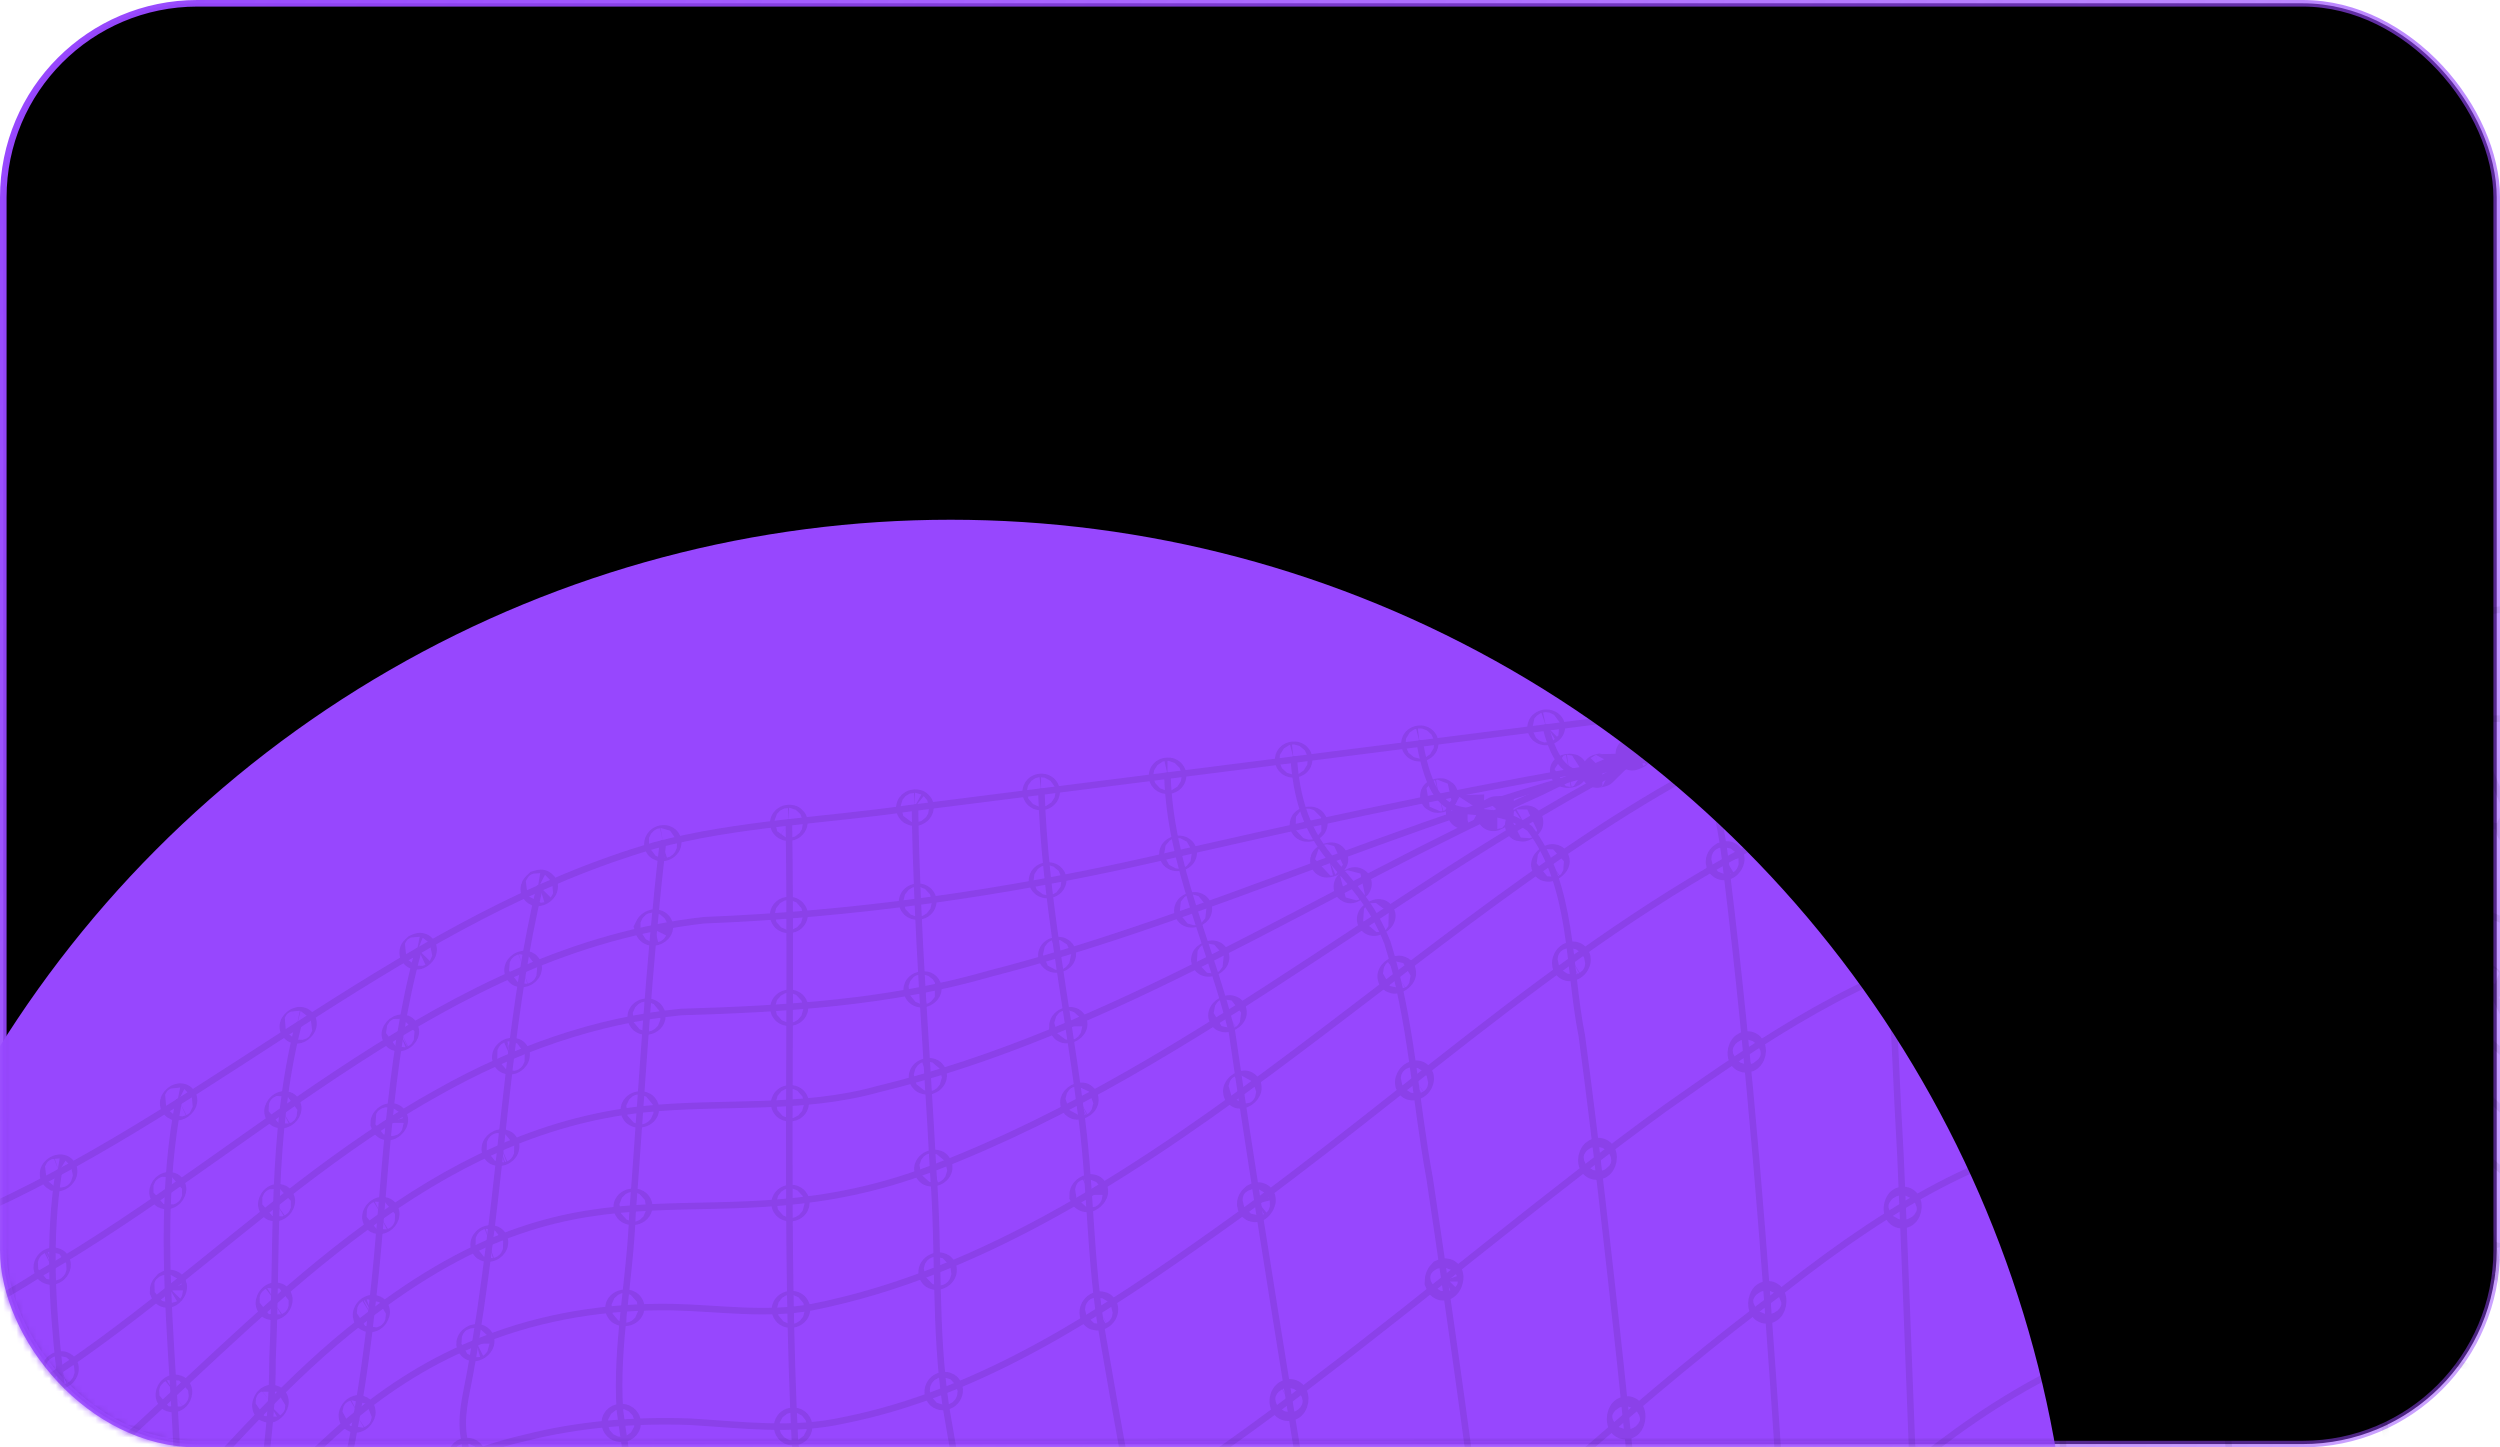 <svg width="380" height="220" viewBox="0 0 380 220" fill="none" xmlns="http://www.w3.org/2000/svg">
<rect x="0.5" y="0.5" width="379" height="219" rx="29.5" fill="black" stroke="url(#paint0_linear_7877_5545)"/>
<mask id="mask0_7877_5545" style="mask-type:alpha" maskUnits="userSpaceOnUse" x="0" y="0" width="380" height="220">
<rect x="0.5" y="0.5" width="379" height="219" rx="29.5" fill="black" stroke="url(#paint1_linear_7877_5545)"/>
</mask>
<g mask="url(#mask0_7877_5545)">
<g filter="url(#filter0_f_7877_5545)">
<circle cx="144.5" cy="249.5" r="170.5" fill="#9747FE"/>
</g>
</g>
<mask id="mask1_7877_5545" style="mask-type:alpha" maskUnits="userSpaceOnUse" x="0" y="0" width="380" height="220">
<rect width="380" height="220" rx="30" fill="black"/>
</mask>
<g mask="url(#mask1_7877_5545)">
<g opacity="0.65">
<mask id="mask2_7877_5545" style="mask-type:luminance" maskUnits="userSpaceOnUse" x="-98" y="12" width="617" height="624">
<path d="M518.748 12.98H-97.688V635.271H518.748V12.98Z" fill="white"/>
</mask>
<g mask="url(#mask2_7877_5545)">
<g opacity="0.13">
<path d="M537.191 108.71C500.513 114.414 468.151 91.493 432.5 88.278C418.476 86.877 404.555 89.73 390.685 91.337C370.908 93.826 351.131 96.212 331.353 98.597C266.936 106.376 202.57 114.777 138.152 122.867C125.31 124.734 112.21 125.148 99.625 128.467C62.331 139.254 33.307 167.412 -1.573 183.488C-63.474 216.21 -123.936 157.041 -186.966 163.264C-196.521 185.044 -206.076 206.824 -215.63 228.604C-221.178 241.932 -228.216 254.74 -231.452 268.949C-242.497 316.918 -246.401 366.286 -256.212 414.514C-261.606 435.308 -266.127 481.254 -294.894 478.091C-326.229 473.061 -337.787 477.987 -351.092 508.013C-361.16 531.193 -369.996 554.892 -378.78 578.643C-400.51 637.968 -421.468 697.708 -446.742 755.684C-382.325 747.646 -317.907 739.609 -253.49 731.571C-213.935 727.526 -174.329 719.28 -134.518 719.332C-73.08 720.421 -13.645 738.883 47.279 744.846C103.735 750.965 142.519 742.876 192.655 716.636C239.145 692.989 282.655 664.052 328.322 638.901C362.021 620.751 397.209 602.394 435.788 598.608C462.038 595.756 488.647 597.415 514.589 602.186C550.393 608.772 585.736 619.144 622.362 619.61C641.42 620.233 660.324 617.691 679.125 615.202C700.547 612.506 721.968 609.809 743.389 607.164C807.806 599.178 872.275 591.4 936.641 583.154C916.915 555.514 890.101 533.89 857.584 524.037C840.888 518.384 824.553 510.45 812.686 496.967C790.957 472.231 778.217 441.013 764.656 411.298C743.029 362.552 725.923 311.628 701.471 264.23C692.636 248.051 680.512 234.049 669.982 219.011C652.516 195.156 635.05 171.302 617.585 147.499C597.91 119.496 557.02 131.631 537.191 108.71Z" stroke="black" stroke-width="0.99" stroke-miterlimit="10" stroke-linecap="round" stroke-linejoin="round"/>
<path d="M657.912 202.313C615.686 207.291 575.155 220.93 534.008 231.146C517.57 235.242 500.977 238.821 484.128 241.05C468.82 243.851 453.204 241.725 438.718 236.279C409.077 225.752 382.571 205.735 350.875 201.639C309.985 195.986 281.321 231.872 253.633 256.504C230.362 278.388 207.297 300.998 180.072 317.851C161.168 329.882 139.849 337.142 117.349 333.461C59.456 329.519 2.333 314.325 -55.972 317.488C-121.982 326.615 -182.598 358.871 -248.402 369.242" stroke="black" stroke-width="0.99" stroke-miterlimit="10" stroke-linecap="round" stroke-linejoin="round"/>
<path d="M645.12 184.837C603.562 190.593 565.138 208.432 525.532 221.396C503.905 227.671 478.22 237.576 455.669 233.324C423.871 226.116 399.265 202.676 371.474 186.911C331.611 163.212 306.44 168.139 270.995 196.09C229.694 226.427 188.958 275.432 138.256 287.411C129.883 289.226 121.304 288.448 112.777 288.5C99.832 288.552 86.887 289.174 74.044 290.574C34.849 294.516 -2.753 307.117 -41.589 312.977C-108.164 319.304 -175.201 320.704 -241.879 326.304" stroke="black" stroke-width="0.99" stroke-miterlimit="10" stroke-linecap="round" stroke-linejoin="round"/>
<path d="M632.891 168.138C603.354 172.597 575.923 185.303 548.902 197.593C522.395 208.898 473.543 234.36 445.803 223.21C397.105 207.342 354.725 133.964 301.095 143.246C283.373 147.498 267.91 157.974 253.167 168.397C235.188 181.465 218.185 195.881 200.462 209.364C119.966 271.542 123.613 230.004 56.627 258.888C23.288 274.29 -3.732 307.635 -42.465 308.412C-107.396 307.998 -170.529 286.217 -235.512 287.721" stroke="black" stroke-width="0.99" stroke-miterlimit="10" stroke-linecap="round" stroke-linejoin="round"/>
<path d="M621.232 152.219C590.359 156.523 562.671 172.08 535.291 186.237C516.335 196.09 497.072 205.839 476.37 211.388C461.113 216.263 444.623 216.263 430.394 208.225C400.959 192.564 379.435 165.857 354.059 144.699C330.994 124.734 304.949 109.281 274.898 124.371C241.662 139.721 214.95 165.805 185.31 186.86C167.895 199.253 149.402 211.699 128.186 215.9C120.532 217.611 112.724 216.574 104.967 216.107C96.543 215.796 88.016 216.47 79.848 218.544C46.047 226.271 29.3 259.564 5.465 281.551C-3.833 289.849 -15.289 296.175 -27.772 297.627C-49.655 299.027 -71.333 293.945 -92.343 288.448C-137.24 277.247 -181.469 256.66 -228.473 258.786" stroke="black" stroke-width="0.99" stroke-miterlimit="10" stroke-linecap="round" stroke-linejoin="round"/>
<path d="M609.057 138.683C571.146 144.906 537.961 165.701 503.338 181.155C486.129 188.57 468.201 195.83 449.452 197.697C438.767 197.801 428.39 194.067 419.092 188.985C390.479 172.806 368.647 147.343 342.757 127.482C319.897 109.591 295.856 97.249 267.911 112.184C218.545 134.483 176.576 188.104 123.46 198.682C116.422 199.979 109.333 198.838 102.193 198.682C92.381 198.527 82.57 200.031 73.426 203.661C42.604 215.484 28.632 248.414 4.026 268.327C-46.214 310.487 -156.35 231.975 -220.922 240.739" stroke="black" stroke-width="0.99" stroke-miterlimit="10" stroke-linecap="round" stroke-linejoin="round"/>
<path d="M594.315 130.698C558.254 136.506 524.761 151.752 490.343 163.368C474.521 168.502 458.442 173.48 441.901 175.555C430.395 175.918 419.145 172.547 408.768 167.724C372.45 150.767 344.556 118.304 306.029 105.651C289.231 99.531 271.714 104.354 256.2 111.873C216.337 130.49 183.153 161.709 141.903 177.525C107.383 190.697 90.996 172.651 55.191 200.602C32.537 217.974 17.64 245.199 -8.867 257.386C-65.322 279.84 -151.212 216.678 -213.523 223.834" stroke="black" stroke-width="0.99" stroke-miterlimit="10" stroke-linecap="round" stroke-linejoin="round"/>
<path d="M578.339 126.133C543.408 130.645 509.093 138.372 474.47 144.698C444.213 149.936 420.224 156.366 390.481 144.024C330.532 120.636 300.43 87.24 234.163 120.429C200.619 135.416 169.489 156.833 133.479 165.545C121.818 168.812 109.694 167.36 97.828 168.605C65.927 171.975 43.017 196.712 20.517 217.299C2.383 234.619 -20.579 246.65 -46.161 243.383C-100.972 238.924 -150.595 203.609 -206.383 207.757" stroke="black" stroke-width="0.99" stroke-miterlimit="10" stroke-linecap="round" stroke-linejoin="round"/>
<path d="M562.518 122.607C527.998 126.03 493.323 123.955 458.7 124.733C436.354 124.474 414.214 130.126 391.919 127.378C350.927 122.918 310.91 104.353 269.197 112.028C227.794 117.058 190.448 137.749 150.38 148.017C135.123 152.425 119.301 153.359 103.53 153.825C90.534 155.07 78.051 159.581 66.698 165.96C37.058 182.295 14.867 211.128 -17.805 221.966C-78.061 238.924 -138.729 185.666 -199.602 192.304" stroke="black" stroke-width="0.99" stroke-miterlimit="10" stroke-linecap="round" stroke-linejoin="round"/>
<path d="M548.285 117.63C508.936 121.519 471.488 104.769 432.396 104.561C415.649 104.198 399.262 109.021 382.516 109.125C357.396 110.266 332.225 108.606 307.054 109.384C262.259 111.355 218.236 120.741 174.623 130.75C152.38 135.78 129.777 138.995 106.969 139.876C67.723 144.336 38.853 174.621 5.976 193.653C-60.599 236.954 -124.811 170.939 -193.184 177.577" stroke="black" stroke-width="0.99" stroke-miterlimit="10" stroke-linecap="round" stroke-linejoin="round"/>
<path d="M-9.588 186.963C-15.187 222.537 14.607 274.498 -13.595 303.642C-27.259 316.244 -44.006 326.667 -50.889 344.921C-58.03 367.272 -68.714 388.118 -79.142 409.069C-88.851 429.19 -96.351 450.399 -100.769 472.335C-114.279 554.114 -111.3 637.968 -127.07 719.54" stroke="black" stroke-width="0.99" stroke-miterlimit="10" stroke-linecap="round" stroke-linejoin="round"/>
<path d="M8.908 178.25C5.825 198.163 11.117 218.077 12.606 237.938C16.819 268.897 6.339 295.759 -7.993 322.414C-17.856 340.772 -25.356 360.166 -33.061 379.457C-49.089 415.187 -64.14 451.799 -69.585 490.951C-79.602 567.908 -78.061 646.005 -90.801 722.651" stroke="black" stroke-width="0.99" stroke-miterlimit="10" stroke-linecap="round" stroke-linejoin="round"/>
<path d="M27.144 167.465C22.418 192.201 28.942 217.507 26.579 242.451C22.058 275.899 20.826 309.918 12.709 342.847C7.521 367.065 -3.986 389.052 -12.359 412.129C-24.174 443.503 -32.188 476.225 -36.503 509.517C-44.773 582.222 -43.9 655.756 -54.328 728.304" stroke="black" stroke-width="0.99" stroke-miterlimit="10" stroke-linecap="round" stroke-linejoin="round"/>
<path d="M45.327 155.848C41.114 172.39 42.193 189.659 41.423 206.564C41.474 218.958 38.854 231.093 37.364 243.228C38.238 278.439 42.245 313.702 39.779 348.965C38.957 360.529 37.467 372.094 34.18 383.243C30.686 393.563 25.241 403.104 21.799 413.476C13.94 434.789 8.443 456.881 4.334 479.231C-11.077 563.655 -7.019 650.05 -17.652 735.045" stroke="black" stroke-width="0.99" stroke-miterlimit="10" stroke-linecap="round" stroke-linejoin="round"/>
<path d="M63.562 144.595C58.836 161.915 58.682 180.065 56.627 197.852C55.908 204.594 54.983 211.335 53.699 218.025C53.083 221.914 51.49 225.596 52.209 229.641C55.292 261.17 61.25 292.389 64.281 323.97C66.387 350.054 69.572 377.487 61.353 402.742C40.086 442.879 36.49 489.551 31.764 534.045C25.189 602.964 25.6 672.349 18.922 741.268" stroke="black" stroke-width="0.99" stroke-miterlimit="10" stroke-linecap="round" stroke-linejoin="round"/>
<path d="M82.005 134.95C77.792 152.789 76.713 171.199 74.35 189.349C73.529 195.883 72.604 202.417 71.422 208.899C70.806 212.322 69.881 215.485 70.6 218.959C75.172 253.185 83.34 286.841 88.477 320.963C92.381 348.966 97.467 377.955 92.073 406.113C91.148 411.247 88.683 415.603 86.063 420.011C82.878 425.975 80.412 432.301 78.357 438.732C68.083 472.543 66.696 508.325 64.385 543.38C59.864 610.691 59.864 678.21 55.344 745.573" stroke="black" stroke-width="0.99" stroke-miterlimit="10" stroke-linecap="round" stroke-linejoin="round"/>
<path d="M100.756 128.156C98.547 146.877 97.571 165.753 96.132 184.577C95.773 194.586 93.564 204.491 94.232 214.447C99.214 250.696 108.872 286.166 114.985 322.259C119.505 350.884 125.618 380.547 120.43 409.432C119.403 415.136 116.526 420.011 113.187 424.626C110.105 429.656 107.793 435.101 105.944 440.702C95.413 475.239 96.441 512.006 95.208 547.788C93.102 614.01 93.564 680.232 91.406 746.454" stroke="black" stroke-width="0.99" stroke-miterlimit="10" stroke-linecap="round" stroke-linejoin="round"/>
<path d="M119.914 125.044C120.376 156.47 119.298 187.999 120.839 219.373C126.798 257.851 136.866 295.655 142.876 334.134C146.267 359.233 151.712 385.628 145.291 410.623C144.058 415.239 140.873 418.713 138.458 422.706C135.222 428.203 132.911 434.219 131.113 440.39C122.38 473.423 124.178 508.167 124.024 542.082C123.202 608.823 127.979 675.408 127.26 742.149" stroke="black" stroke-width="0.99" stroke-miterlimit="10" stroke-linecap="round" stroke-linejoin="round"/>
<path d="M139.078 122.764C139.335 141.277 140.876 159.686 141.852 178.148C142.777 190.075 142.006 202.106 143.804 213.981C150.688 255 160.653 295.553 166.51 336.78C169.181 359.805 173.804 383.97 167.794 406.736C161.116 419.7 156.03 433.339 154.232 447.911C150.534 472.75 150.996 497.953 151.304 523C151.869 543.743 151.561 564.486 153.513 585.177C158.444 633.146 166.047 680.855 165.944 729.238" stroke="black" stroke-width="0.99" stroke-miterlimit="10" stroke-linecap="round" stroke-linejoin="round"/>
<path d="M158.289 120.325C158.803 136.401 162.09 152.114 164.145 167.982C165.892 179.806 165.532 191.785 167.69 203.557C176.217 253.392 187.313 302.967 191.731 353.425C192.707 366.804 193.683 380.443 191.32 393.718C189.008 403.156 183.974 411.713 182.176 421.358C176.885 443.709 176.782 466.889 177.09 489.81C177.604 515.583 178.272 541.512 183.614 566.819C193.374 613.853 205.446 660.733 207.039 709.064" stroke="black" stroke-width="0.99" stroke-miterlimit="10" stroke-linecap="round" stroke-linejoin="round"/>
<path d="M177.449 117.889C177.86 131.579 184.025 143.817 187.261 156.886C192.809 195.156 199.487 233.324 205.292 271.646C209.966 306.598 216.028 341.913 214.127 377.228C212.997 388.741 207.192 399.112 205.548 410.521C202.055 427.945 202.004 445.888 202.569 463.623C203.134 477.573 203.545 491.678 206.113 505.472C211.405 535.031 222.038 563.293 230.617 591.97C239.863 622.203 247.106 653.214 249.829 684.795" stroke="black" stroke-width="0.99" stroke-miterlimit="10" stroke-linecap="round" stroke-linejoin="round"/>
<path d="M196.664 115.45C197.794 131.215 206.167 131.267 210.893 143.298C214.541 154.914 215.106 167.204 217.315 179.183C220.654 201.482 223.736 223.884 226.613 246.287C231.082 284.921 236.63 323.762 235.859 362.707C235.756 369.293 233.188 375.308 231.801 381.635C229.181 391.281 227.486 401.133 227.28 411.194C226.561 440.13 230.311 469.222 240.636 496.344C260.157 549.861 285.893 601.874 293.085 659.073" stroke="black" stroke-width="0.99" stroke-miterlimit="10" stroke-linecap="round" stroke-linejoin="round"/>
<path d="M215.824 113.014C218.701 128.675 224.352 120.066 232.519 125.926C239.197 134.69 238.324 146.929 240.43 157.404C242.639 173.946 244.488 190.541 246.286 207.187C249.625 238.82 252.553 270.557 254.814 302.294C255.79 317.747 257.074 333.305 256.971 348.706C256.252 357.003 254.146 364.99 252.656 373.131C249.574 404.038 256.817 435.308 269.146 463.571C293.29 519.836 325.19 573.82 335.721 634.96" stroke="black" stroke-width="0.99" stroke-miterlimit="10" stroke-linecap="round" stroke-linejoin="round"/>
<path d="M234.984 110.577C240.532 133.083 257.998 90.301 262.518 133.135C269.505 190.593 271.508 248.674 275.875 306.391C276.44 316.452 277.827 326.408 277.827 336.417C278.083 343.314 276.337 350.055 276.645 356.952C278.135 379.251 282.244 401.602 291.44 422.137C319.539 486.441 362.227 545.092 376.919 614.84" stroke="black" stroke-width="0.99" stroke-miterlimit="10" stroke-linecap="round" stroke-linejoin="round"/>
<path d="M254.195 108.192C259.589 129.194 277.106 87.397 283.373 113.377C287.586 133.757 287.637 154.915 288.87 175.658C290.205 205.528 290.976 235.502 292.774 265.32C293.647 285.907 296.883 306.236 300.325 326.46C303.562 349.848 307.157 373.702 315.993 395.742C346.455 465.646 397.671 526.371 415.547 601.72" stroke="black" stroke-width="0.99" stroke-miterlimit="10" stroke-linecap="round" stroke-linejoin="round"/>
<path d="M273.355 105.805C279.006 125.044 297.14 89.47 304.28 110.058C309.776 127.482 309.52 146.202 310.907 164.301C312.448 193.548 313.167 222.952 316.044 252.095C317.996 274.29 324.314 295.708 327.653 317.643C332.636 341.809 335.41 366.804 345.119 389.674C377.225 460.355 429.776 521.495 450.581 597.467" stroke="black" stroke-width="0.99" stroke-miterlimit="10" stroke-linecap="round" stroke-linejoin="round"/>
<path d="M292.52 103.368C298.633 121.363 318.461 97.975 325.704 119.081C331.869 135.831 332.485 154.033 334.386 171.613C337.211 200.549 338.341 229.952 345.122 258.267C352.519 286.218 356.064 314.999 362.485 343.157C366.184 360.53 369.112 378.213 377.125 394.237C409.848 463.104 459.008 524.088 481.662 597.83" stroke="black" stroke-width="0.99" stroke-miterlimit="10" stroke-linecap="round" stroke-linejoin="round"/>
<path d="M311.73 100.983C316.97 117.578 338.186 114.155 344.967 130.127C355.035 150.974 356.062 174.777 359.607 197.387C361.713 212.27 363.819 227.257 367.415 241.829C369.367 250.281 373.014 258.164 374.453 266.72C380.258 293.427 386.319 320.03 392.74 346.633C397.415 366.287 401.216 386.356 410.514 404.506C442.518 470.728 487.055 530.934 510.171 601.357" stroke="black" stroke-width="0.99" stroke-miterlimit="10" stroke-linecap="round" stroke-linejoin="round"/>
<path d="M330.891 98.649C335.36 111.977 346.353 121.052 355.086 131.475C362.432 139.824 366.644 150.196 370.856 160.36C379.486 183.177 381.592 207.861 388.014 231.353C390.377 240.532 393.253 249.555 397.157 258.163C400.085 269.883 403.116 281.499 406.25 293.167C412.311 315.673 418.784 338.076 425 360.582C430.291 380.858 435.787 401.134 445.393 419.855C475.65 482.24 514.434 540.683 537.14 606.646" stroke="black" stroke-width="0.99" stroke-miterlimit="10" stroke-linecap="round" stroke-linejoin="round"/>
<path d="M350.051 96.367C356.421 114.31 367.516 129.971 376.506 146.617C383.236 158.078 387.397 170.731 393.099 182.606C401.729 202.779 405.787 224.611 413.698 245.095C415.958 251.11 418.424 256.866 421.249 262.622C425.102 275.742 429.16 288.862 433.372 301.879C444.006 334.445 455.05 366.856 465.221 399.578C476.317 431.315 492.601 460.874 507.755 490.744C528.201 530.363 548.44 570.345 563.697 612.402" stroke="black" stroke-width="0.99" stroke-miterlimit="10" stroke-linecap="round" stroke-linejoin="round"/>
<path d="M369.266 94.034C379.077 121.156 392.176 146.929 403.067 173.636C408.101 187.585 414.471 200.809 420.841 214.136C428.495 231.872 435.635 249.866 444.419 267.083C462.347 316.451 481.765 365.405 499.642 414.825C527.381 483.484 565.241 547.632 591.182 617.121" stroke="black" stroke-width="0.99" stroke-miterlimit="10" stroke-linecap="round" stroke-linejoin="round"/>
<path d="M8.957 178.043C9.625 177.784 8.957 178.614 8.649 178.562C8.392 178.406 8.803 178.095 8.957 178.043Z" fill="black" stroke="black" stroke-width="5.049" stroke-miterlimit="10"/>
<path d="M9.11 207.965C9.932 207.602 9.058 209.054 8.853 208.432C8.802 208.277 8.904 208.069 9.11 207.965Z" fill="black" stroke="black" stroke-width="5.049" stroke-miterlimit="10"/>
<path d="M7.93 192.2C8.444 191.941 8.238 192.563 7.93 192.719C7.416 192.926 7.622 192.304 7.93 192.2Z" fill="black" stroke="black" stroke-width="5.049" stroke-miterlimit="10"/>
<path d="M27.193 167.257C27.861 166.946 27.142 167.828 26.885 167.776C26.679 167.672 27.09 167.309 27.193 167.257Z" fill="black" stroke="black" stroke-width="5.049" stroke-miterlimit="10"/>
<path d="M25.5 180.739C26.013 180.428 25.757 181.05 25.5 181.206C24.986 181.517 25.243 180.895 25.5 180.739Z" fill="black" stroke="black" stroke-width="5.049" stroke-miterlimit="10"/>
<path d="M25.601 195.622C26.372 195.156 25.498 196.66 25.293 196.141C25.293 195.985 25.447 195.778 25.601 195.622Z" fill="black" stroke="black" stroke-width="5.049" stroke-miterlimit="10"/>
<path d="M26.421 211.544C26.884 211.181 26.678 211.907 26.473 212.062C26.01 212.425 26.164 211.699 26.421 211.544Z" fill="black" stroke="black" stroke-width="5.049" stroke-miterlimit="10"/>
<path d="M45.377 155.64C45.993 155.329 45.325 156.159 45.069 156.107C44.863 156.055 45.274 155.692 45.377 155.64Z" fill="black" stroke="black" stroke-width="5.049" stroke-miterlimit="10"/>
<path d="M41.114 213.098C41.576 212.735 41.319 213.461 41.062 213.617C40.651 214.032 40.908 213.254 41.114 213.098Z" fill="black" stroke="black" stroke-width="5.049" stroke-miterlimit="10"/>
<path d="M41.679 197.541C42.142 197.178 41.936 197.904 41.679 198.059C41.166 198.422 41.422 197.696 41.679 197.541Z" fill="black" stroke="black" stroke-width="5.049" stroke-miterlimit="10"/>
<path d="M42.039 182.554C42.553 182.243 42.296 182.865 42.039 183.02C41.525 183.383 41.782 182.709 42.039 182.554Z" fill="black" stroke="black" stroke-width="5.049" stroke-miterlimit="10"/>
<path d="M43.017 168.449C43.53 168.138 43.273 168.76 42.965 168.916C42.452 169.227 42.76 168.605 43.017 168.449Z" fill="black" stroke="black" stroke-width="5.049" stroke-miterlimit="10"/>
<path d="M63.615 144.387C64.283 144.076 63.564 144.906 63.307 144.854C63.05 144.75 63.513 144.491 63.615 144.387Z" fill="black" stroke="black" stroke-width="5.049" stroke-miterlimit="10"/>
<path d="M59.196 170.265C60.017 169.85 58.99 171.199 58.836 170.68C58.836 170.576 58.99 170.369 59.196 170.265Z" fill="black" stroke="black" stroke-width="5.049" stroke-miterlimit="10"/>
<path d="M57.911 184.524C58.424 184.213 58.167 184.836 57.859 184.991C57.346 185.302 57.602 184.68 57.911 184.524Z" fill="black" stroke="black" stroke-width="5.049" stroke-miterlimit="10"/>
<path d="M60.89 156.781C61.455 156.522 61.095 157.092 60.838 157.196C60.273 157.507 60.581 156.936 60.89 156.781Z" fill="black" stroke="black" stroke-width="5.049" stroke-miterlimit="10"/>
<path d="M56.474 199.408C56.987 199.097 56.679 199.771 56.422 199.927C55.909 200.186 56.217 199.512 56.474 199.408Z" fill="black" stroke="black" stroke-width="5.049" stroke-miterlimit="10"/>
<path d="M54.316 214.655C54.83 214.344 54.47 215.018 54.214 215.174C53.751 215.485 54.111 214.759 54.316 214.655Z" fill="black" stroke="black" stroke-width="5.049" stroke-miterlimit="10"/>
<path d="M82.006 134.741C82.673 134.534 82.006 135.26 81.697 135.208C81.492 135.104 81.903 134.845 82.006 134.741Z" fill="black" stroke="black" stroke-width="5.049" stroke-miterlimit="10"/>
<path d="M70.857 221.085C71.833 220.878 70.857 222.589 70.549 221.655C70.498 221.396 70.652 221.137 70.857 221.085Z" fill="black" stroke="black" stroke-width="5.049" stroke-miterlimit="10"/>
<path d="M72.294 203.816C73.218 203.557 71.986 204.802 71.883 204.231C71.883 204.076 72.088 203.92 72.294 203.816Z" fill="black" stroke="black" stroke-width="5.049" stroke-miterlimit="10"/>
<path d="M76.097 174.206C76.662 173.999 76.405 174.569 76.045 174.673C75.48 174.88 75.737 174.362 76.097 174.206Z" fill="black" stroke="black" stroke-width="5.049" stroke-miterlimit="10"/>
<path d="M74.401 188.777C74.966 188.57 74.709 189.14 74.35 189.244C73.785 189.452 74.042 188.881 74.401 188.777Z" fill="black" stroke="black" stroke-width="5.049" stroke-miterlimit="10"/>
<path d="M77.69 160.307C78.255 160.1 77.999 160.618 77.639 160.774C77.074 160.929 77.331 160.411 77.69 160.307Z" fill="black" stroke="black" stroke-width="5.049" stroke-miterlimit="10"/>
<path d="M79.538 147.084C80.103 146.876 79.795 147.395 79.487 147.499C78.922 147.706 79.23 147.187 79.538 147.084Z" fill="black" stroke="black" stroke-width="5.049" stroke-miterlimit="10"/>
<path d="M100.756 127.949C101.27 127.845 101.064 128.312 100.705 128.363C100.242 128.519 100.448 128 100.756 127.949Z" fill="black" stroke="black" stroke-width="5.049" stroke-miterlimit="10"/>
<path d="M97.262 168.398C97.879 168.346 97.725 168.812 97.211 168.864C96.646 168.968 96.8 168.449 97.262 168.398Z" fill="black" stroke="black" stroke-width="5.049" stroke-miterlimit="10"/>
<path d="M94.999 198.527C95.667 198.475 95.513 199.045 94.948 199.045C94.28 199.097 94.434 198.579 94.999 198.527Z" fill="black" stroke="black" stroke-width="5.049" stroke-miterlimit="10"/>
<path d="M96.232 183.176C96.849 183.125 96.746 183.643 96.181 183.695C95.564 183.695 95.667 183.228 96.232 183.176Z" fill="black" stroke="black" stroke-width="5.049" stroke-miterlimit="10"/>
<path d="M99.419 140.757C100.395 140.705 99.162 141.587 99.008 141.068C99.059 140.965 99.213 140.809 99.419 140.757Z" fill="black" stroke="black" stroke-width="5.049" stroke-miterlimit="10"/>
<path d="M98.288 154.292C98.853 154.24 98.7 154.707 98.237 154.759C97.723 154.811 97.826 154.344 98.288 154.292Z" fill="black" stroke="black" stroke-width="5.049" stroke-miterlimit="10"/>
<path d="M94.384 215.899C95.001 215.847 95.103 216.625 94.487 216.677C93.871 216.729 93.716 215.951 94.384 215.899Z" fill="black" stroke="black" stroke-width="5.049" stroke-miterlimit="10"/>
<path d="M119.917 124.837C120.585 124.785 120.071 125.511 119.66 125.252C119.403 125.096 119.711 124.837 119.917 124.837Z" fill="black" stroke="black" stroke-width="5.049" stroke-miterlimit="10"/>
<path d="M119.917 138.839C120.379 138.787 120.379 139.305 119.917 139.305C119.403 139.357 119.455 138.839 119.917 138.839Z" fill="black" stroke="black" stroke-width="5.049" stroke-miterlimit="10"/>
<path d="M120.069 167.464C120.583 167.412 120.532 167.93 120.069 167.93C119.556 167.982 119.607 167.464 120.069 167.464Z" fill="black" stroke="black" stroke-width="5.049" stroke-miterlimit="10"/>
<path d="M120.533 216.469C121.047 216.418 121.15 217.144 120.585 217.195C120.071 217.247 119.968 216.521 120.533 216.469Z" fill="black" stroke="black" stroke-width="5.049" stroke-miterlimit="10"/>
<path d="M120.225 198.735C120.79 198.683 120.739 199.253 120.225 199.305C119.66 199.357 119.711 198.787 120.225 198.735Z" fill="black" stroke="black" stroke-width="5.049" stroke-miterlimit="10"/>
<path d="M119.968 152.944C120.482 152.892 120.43 153.411 119.968 153.411C119.454 153.463 119.505 152.996 119.968 152.944Z" fill="black" stroke="black" stroke-width="5.049" stroke-miterlimit="10"/>
<path d="M120.17 182.607C120.684 182.555 120.633 183.074 120.17 183.126C119.605 183.178 119.657 182.659 120.17 182.607Z" fill="black" stroke="black" stroke-width="5.049" stroke-miterlimit="10"/>
<path d="M139.077 122.503C139.745 122.452 139.283 123.229 138.82 122.97C138.563 122.763 138.872 122.503 139.077 122.503Z" fill="black" stroke="black" stroke-width="5.049" stroke-miterlimit="10"/>
<path d="M141.027 163.367C141.593 163.212 141.49 163.678 141.079 163.834C140.462 163.938 140.565 163.471 141.027 163.367Z" fill="black" stroke="black" stroke-width="5.049" stroke-miterlimit="10"/>
<path d="M141.851 177.318C142.468 177.11 142.313 177.681 141.851 177.784C141.286 177.992 141.389 177.473 141.851 177.318Z" fill="black" stroke="black" stroke-width="5.049" stroke-miterlimit="10"/>
<path d="M142.516 192.926C143.132 192.718 142.978 193.341 142.516 193.496C141.9 193.704 142.054 193.081 142.516 192.926Z" fill="black" stroke="black" stroke-width="5.049" stroke-miterlimit="10"/>
<path d="M139.487 136.816C139.95 136.764 139.95 137.23 139.487 137.282C139.025 137.334 139.025 136.867 139.487 136.816Z" fill="black" stroke="black" stroke-width="5.049" stroke-miterlimit="10"/>
<path d="M140.207 150.144C141.183 150.04 140.053 150.974 139.848 150.455C139.796 150.351 140.002 150.196 140.207 150.144Z" fill="black" stroke="black" stroke-width="5.049" stroke-miterlimit="10"/>
<path d="M143.392 211.077C144.009 210.869 143.958 211.647 143.495 211.803C142.879 212.01 142.93 211.232 143.392 211.077Z" fill="black" stroke="black" stroke-width="5.049" stroke-miterlimit="10"/>
<path d="M158.238 120.118C158.7 120.066 158.7 120.585 158.238 120.636C157.827 120.688 157.827 120.118 158.238 120.118Z" fill="black" stroke="black" stroke-width="5.049" stroke-miterlimit="10"/>
<path d="M162.348 155.64C163.375 155.329 162.245 156.366 161.988 156.003C161.988 155.848 162.142 155.692 162.348 155.64Z" fill="black" stroke="black" stroke-width="5.049" stroke-miterlimit="10"/>
<path d="M165.481 181.103C166.56 180.584 165.327 182.14 165.07 181.621C165.07 181.466 165.224 181.206 165.481 181.103Z" fill="black" stroke="black" stroke-width="5.049" stroke-miterlimit="10"/>
<path d="M164.043 167.154C164.66 166.843 164.557 167.361 164.095 167.569C163.478 167.88 163.581 167.413 164.043 167.154Z" fill="black" stroke="black" stroke-width="5.049" stroke-miterlimit="10"/>
<path d="M160.653 144.958C161.167 144.802 161.167 145.165 160.704 145.321C160.191 145.425 160.191 145.062 160.653 144.958Z" fill="black" stroke="black" stroke-width="5.049" stroke-miterlimit="10"/>
<path d="M159.213 133.6C159.675 133.497 159.726 133.912 159.264 134.015C158.802 134.067 158.75 133.652 159.213 133.6Z" fill="black" stroke="black" stroke-width="5.049" stroke-miterlimit="10"/>
<path d="M166.97 198.889C167.638 198.526 167.535 199.408 167.073 199.615C166.405 200.03 166.508 199.149 166.97 198.889Z" fill="black" stroke="black" stroke-width="5.049" stroke-miterlimit="10"/>
<path d="M177.451 117.682C177.913 117.578 177.913 118.148 177.502 118.148C177.04 118.252 176.989 117.682 177.451 117.682Z" fill="black" stroke="black" stroke-width="5.049" stroke-miterlimit="10"/>
<path d="M183.922 145.58C184.435 145.321 184.487 145.58 184.024 145.839C183.459 146.099 183.408 145.787 183.922 145.58Z" fill="black" stroke="black" stroke-width="5.049" stroke-miterlimit="10"/>
<path d="M186.541 153.929C187.158 153.566 187.106 153.98 186.644 154.24C186.028 154.603 186.028 154.24 186.541 153.929Z" fill="black" stroke="black" stroke-width="5.049" stroke-miterlimit="10"/>
<path d="M181.301 138.165C181.815 138.01 181.866 138.269 181.404 138.424C180.89 138.58 180.839 138.321 181.301 138.165Z" fill="black" stroke="black" stroke-width="5.049" stroke-miterlimit="10"/>
<path d="M179.041 129.556C179.503 129.452 179.555 129.763 179.092 129.867C178.63 129.971 178.579 129.66 179.041 129.556Z" fill="black" stroke="black" stroke-width="5.049" stroke-miterlimit="10"/>
<path d="M188.801 165.39C189.469 164.975 189.315 165.546 188.852 165.857C188.236 166.272 188.339 165.649 188.801 165.39Z" fill="black" stroke="black" stroke-width="5.049" stroke-miterlimit="10"/>
<path d="M195.841 212.217C196.56 211.802 196.457 213.202 196.046 213.41C195.276 213.773 195.379 212.424 195.841 212.217Z" fill="black" stroke="black" stroke-width="5.049" stroke-miterlimit="10"/>
<path d="M190.909 182.347C192.039 181.725 190.908 183.851 190.549 183.073C190.498 182.866 190.652 182.555 190.909 182.347Z" fill="black" stroke="black" stroke-width="5.049" stroke-miterlimit="10"/>
<path d="M196.609 115.243C197.02 115.139 197.123 115.658 196.66 115.658C196.249 115.762 196.147 115.295 196.609 115.243Z" fill="black" stroke="black" stroke-width="5.049" stroke-miterlimit="10"/>
<path d="M209.145 139.358C209.711 138.995 209.762 139.254 209.248 139.565C208.683 139.928 208.58 139.669 209.145 139.358Z" fill="black" stroke="black" stroke-width="5.049" stroke-miterlimit="10"/>
<path d="M205.547 134.482C206.01 134.223 206.215 134.327 205.65 134.586C205.188 134.897 205.034 134.793 205.547 134.482Z" fill="black" stroke="black" stroke-width="5.049" stroke-miterlimit="10"/>
<path d="M202.004 130.645C202.21 130.593 202.415 130.541 202.415 130.593C202.415 130.8 201.028 131.059 202.004 130.645Z" fill="black" stroke="black" stroke-width="5.049" stroke-miterlimit="10"/>
<path d="M212.279 147.966C212.895 147.499 212.844 148.018 212.381 148.329C211.714 148.796 211.765 148.277 212.279 147.966Z" fill="black" stroke="black" stroke-width="5.049" stroke-miterlimit="10"/>
<path d="M198.872 125.148C199.334 125.044 199.437 125.252 198.974 125.407C198.512 125.511 198.358 125.252 198.872 125.148Z" fill="black" stroke="black" stroke-width="5.049" stroke-miterlimit="10"/>
<path d="M214.95 163.834C215.67 163.367 215.516 164.352 215.053 164.612C214.334 165.078 214.488 164.145 214.95 163.834Z" fill="black" stroke="black" stroke-width="5.049" stroke-miterlimit="10"/>
<path d="M219.418 193.86C220.548 193.341 219.521 196.142 219.059 194.793C219.059 194.482 219.213 194.067 219.418 193.86Z" fill="black" stroke="black" stroke-width="5.049" stroke-miterlimit="10"/>
<path d="M215.77 112.806C216.181 112.702 216.284 113.169 215.821 113.221C215.462 113.273 215.359 112.858 215.77 112.806Z" fill="black" stroke="black" stroke-width="5.049" stroke-miterlimit="10"/>
<path d="M247.105 214.81C247.824 214.395 247.618 216.054 247.259 216.21C246.54 216.573 246.694 214.965 247.105 214.81Z" fill="black" stroke="black" stroke-width="5.049" stroke-miterlimit="10"/>
<path d="M235.601 131.008C236.218 130.593 236.218 130.956 235.704 131.319C235.139 131.734 235.088 131.371 235.601 131.008Z" fill="black" stroke="black" stroke-width="5.049" stroke-miterlimit="10"/>
<path d="M231.593 125.149C232.055 124.837 232.312 124.889 231.747 125.252C231.284 125.512 231.028 125.46 231.593 125.149Z" fill="black" stroke="black" stroke-width="5.049" stroke-miterlimit="10"/>
<path d="M227.125 123.696C227.33 123.592 227.536 123.488 227.587 123.488C227.587 123.592 226.149 124.162 227.125 123.696Z" fill="black" stroke="black" stroke-width="5.049" stroke-miterlimit="10"/>
<path d="M238.783 145.736C239.502 145.321 239.348 146.254 238.886 146.514C238.218 146.928 238.372 145.995 238.783 145.736Z" fill="black" stroke="black" stroke-width="5.049" stroke-miterlimit="10"/>
<path d="M222.605 123.385C222.81 123.333 223.016 123.281 223.067 123.281C223.067 123.385 221.732 123.696 222.605 123.385Z" fill="black" stroke="black" stroke-width="5.049" stroke-miterlimit="10"/>
<path d="M242.741 175.554C243.46 175.139 243.306 176.539 242.895 176.747C242.176 177.11 242.33 175.761 242.741 175.554Z" fill="black" stroke="black" stroke-width="5.049" stroke-miterlimit="10"/>
<path d="M218.698 120.845C219.109 120.741 219.314 120.897 218.8 121C218.389 121.104 218.133 120.948 218.698 120.845Z" fill="black" stroke="black" stroke-width="5.049" stroke-miterlimit="10"/>
<path d="M234.984 110.369C235.138 110.317 235.549 110.472 235.292 110.628C234.933 110.991 234.265 110.524 234.984 110.369Z" fill="black" stroke="black" stroke-width="5.049" stroke-miterlimit="10"/>
<path d="M243.1 117.162C243.306 117.111 243.511 117.059 243.563 117.007C243.511 117.007 242.227 117.37 243.1 117.162Z" fill="black" stroke="black" stroke-width="5.049" stroke-miterlimit="10"/>
<path d="M253.785 113.014C253.99 112.91 254.247 112.807 254.247 112.807C254.247 112.962 252.809 113.481 253.785 113.014Z" fill="black" stroke="black" stroke-width="5.049" stroke-miterlimit="10"/>
<path d="M258.511 116.695C259.024 116.384 259.179 116.643 258.665 116.954C258.1 117.266 257.946 117.006 258.511 116.695Z" fill="black" stroke="black" stroke-width="5.049" stroke-miterlimit="10"/>
<path d="M262.158 130.438C263.289 130.023 262.158 131.89 261.799 131.06C261.748 130.853 261.902 130.594 262.158 130.438Z" fill="black" stroke="black" stroke-width="5.049" stroke-miterlimit="10"/>
<path d="M248.39 114.466C248.595 114.363 248.801 114.311 248.852 114.259C248.852 114.259 247.517 114.829 248.39 114.466Z" fill="black" stroke="black" stroke-width="5.049" stroke-miterlimit="10"/>
<path d="M238.373 117.11C238.733 117.058 239.041 117.11 238.528 117.214C238.168 117.266 237.86 117.214 238.373 117.11Z" fill="black" stroke="black" stroke-width="5.049" stroke-miterlimit="10"/>
<path d="M265.444 159.322C266.112 159.011 265.958 160.308 265.547 160.463C264.879 160.774 265.085 159.478 265.444 159.322Z" fill="black" stroke="black" stroke-width="5.049" stroke-miterlimit="10"/>
<path d="M268.577 197.282C269.245 196.97 269.039 198.474 268.68 198.63C268.012 198.941 268.217 197.437 268.577 197.282Z" fill="black" stroke="black" stroke-width="5.049" stroke-miterlimit="10"/>
<path d="M254.144 108.035C254.298 108.035 254.503 108.035 254.555 108.191C254.452 108.709 253.271 108.191 254.144 108.035Z" fill="black" stroke="black" stroke-width="5.049" stroke-miterlimit="10"/>
<path d="M269.297 108.139C269.503 108.087 269.708 108.035 269.759 107.983C269.811 107.828 268.424 108.295 269.297 108.139Z" fill="black" stroke="black" stroke-width="5.049" stroke-miterlimit="10"/>
<path d="M275.36 104.716C275.565 104.664 275.771 104.612 275.822 104.612C275.873 104.612 274.486 104.975 275.36 104.716Z" fill="black" stroke="black" stroke-width="5.049" stroke-miterlimit="10"/>
<path d="M280.753 107.154C281.215 106.998 281.472 107.206 280.907 107.361C280.445 107.517 280.188 107.309 280.753 107.154Z" fill="black" stroke="black" stroke-width="5.049" stroke-miterlimit="10"/>
<path d="M284.71 120.377C285.275 120.222 285.326 120.948 284.813 121.103C284.248 121.259 284.248 120.533 284.71 120.377Z" fill="black" stroke="black" stroke-width="5.049" stroke-miterlimit="10"/>
<path d="M263.288 112.858C263.494 112.806 263.699 112.754 263.751 112.754C263.751 112.599 262.415 112.962 263.288 112.858Z" fill="black" stroke="black" stroke-width="5.049" stroke-miterlimit="10"/>
<path d="M289.179 182.918C289.795 182.711 289.589 184.059 289.23 184.163C288.613 184.422 288.819 183.022 289.179 182.918Z" fill="black" stroke="black" stroke-width="5.049" stroke-miterlimit="10"/>
<path d="M290.666 222.434C291.283 222.123 291.026 223.627 290.717 223.73C290.152 224.041 290.409 222.538 290.666 222.434Z" fill="black" stroke="black" stroke-width="5.049" stroke-miterlimit="10"/>
<path d="M257.996 114.31C258.201 114.31 258.407 114.258 258.407 114.31C258.407 114.414 257.122 114.466 257.996 114.31Z" fill="black" stroke="black" stroke-width="5.049" stroke-miterlimit="10"/>
<path d="M287.329 147.292C287.945 147.084 287.791 148.225 287.38 148.381C286.815 148.588 286.918 147.447 287.329 147.292Z" fill="black" stroke="black" stroke-width="5.049" stroke-miterlimit="10"/>
<path d="M273.306 105.599C273.46 105.599 273.665 105.599 273.717 105.754C273.665 106.273 272.484 105.806 273.306 105.599Z" fill="black" stroke="black" stroke-width="5.049" stroke-miterlimit="10"/>
<path d="M296.266 103.42C296.471 103.472 296.677 103.472 296.728 103.472C296.78 103.42 295.393 103.264 296.266 103.42Z" fill="black" stroke="black" stroke-width="5.049" stroke-miterlimit="10"/>
<path d="M302.07 106.013C302.43 106.065 302.841 106.324 302.224 106.22C301.916 106.22 301.505 105.961 302.07 106.013Z" fill="black" stroke="black" stroke-width="5.049" stroke-miterlimit="10"/>
<path d="M289.742 106.324C289.948 106.324 290.153 106.324 290.205 106.272C290.256 106.065 288.869 106.22 289.742 106.324Z" fill="black" stroke="black" stroke-width="5.049" stroke-miterlimit="10"/>
<path d="M283.221 110.472C283.427 110.472 283.632 110.42 283.683 110.42C283.735 110.265 282.399 110.472 283.221 110.472Z" fill="black" stroke="black" stroke-width="5.049" stroke-miterlimit="10"/>
<path d="M306.54 118.304C306.951 118.304 307.259 118.978 306.643 118.926C306.232 118.926 305.924 118.252 306.54 118.304Z" fill="black" stroke="black" stroke-width="5.049" stroke-miterlimit="10"/>
<path d="M277.519 111.613C277.724 111.561 277.93 111.561 277.981 111.613C277.981 111.717 276.646 111.769 277.519 111.613Z" fill="black" stroke="black" stroke-width="5.049" stroke-miterlimit="10"/>
<path d="M309.417 141.795C309.931 141.743 310.033 142.728 309.468 142.728C309.006 142.728 308.903 141.795 309.417 141.795Z" fill="black" stroke="black" stroke-width="5.049" stroke-miterlimit="10"/>
<path d="M312.911 207.446C314.092 207.187 312.808 209.624 312.5 208.224C312.5 207.913 312.654 207.55 312.911 207.446Z" fill="black" stroke="black" stroke-width="5.049" stroke-miterlimit="10"/>
<path d="M311.32 172.857C311.936 172.754 311.885 173.894 311.371 173.946C310.755 174.102 310.806 172.961 311.32 172.857Z" fill="black" stroke="black" stroke-width="5.049" stroke-miterlimit="10"/>
<path d="M292.467 103.16C292.826 103.056 293.083 103.471 292.569 103.523C292.21 103.627 292.004 103.212 292.467 103.16Z" fill="black" stroke="black" stroke-width="5.049" stroke-miterlimit="10"/>
<path d="M309.931 109.695C310.137 109.747 310.342 109.799 310.393 109.799C310.496 109.643 309.058 109.436 309.931 109.695Z" fill="black" stroke="black" stroke-width="5.049" stroke-miterlimit="10"/>
<path d="M303.1 110.784C303.306 110.784 303.511 110.837 303.562 110.784C303.614 110.784 302.278 110.731 303.1 110.784Z" fill="black" stroke="black" stroke-width="5.049" stroke-miterlimit="10"/>
<path d="M316.817 109.695C317.022 109.799 317.228 109.851 317.279 109.903C317.33 109.851 315.943 109.28 316.817 109.695Z" fill="black" stroke="black" stroke-width="5.049" stroke-miterlimit="10"/>
<path d="M297.038 109.747C297.243 109.747 297.449 109.747 297.5 109.799C297.551 109.903 296.216 109.799 297.038 109.747Z" fill="black" stroke="black" stroke-width="5.049" stroke-miterlimit="10"/>
<path d="M323.031 114.103C323.236 114.206 323.442 114.362 323.493 114.466C323.493 114.673 322.157 113.636 323.031 114.103Z" fill="black" stroke="black" stroke-width="5.049" stroke-miterlimit="10"/>
<path d="M334.434 171.924C334.897 171.976 335.102 172.909 334.537 172.857C334.075 172.857 333.818 171.872 334.434 171.924Z" fill="black" stroke="black" stroke-width="5.049" stroke-miterlimit="10"/>
<path d="M331.711 145.891C332.07 145.995 332.43 146.825 331.813 146.669C331.402 146.617 331.043 145.736 331.711 145.891Z" fill="black" stroke="black" stroke-width="5.049" stroke-miterlimit="10"/>
<path d="M336.95 200.86C337.515 200.809 337.618 201.794 337.053 201.846C336.488 201.898 336.385 200.912 336.95 200.86Z" fill="black" stroke="black" stroke-width="5.049" stroke-miterlimit="10"/>
<path d="M328.015 125.926C328.323 126.03 328.785 126.756 328.169 126.445C327.861 126.341 327.398 125.667 328.015 125.926Z" fill="black" stroke="black" stroke-width="5.049" stroke-miterlimit="10"/>
<path d="M311.626 100.827C311.78 100.827 311.986 100.827 312.037 100.983C312.037 101.449 310.804 100.983 311.626 100.827Z" fill="black" stroke="black" stroke-width="5.049" stroke-miterlimit="10"/>
<path d="M343.785 128.155C343.99 128.311 344.195 128.518 344.247 128.622C344.247 128.881 342.911 127.481 343.785 128.155Z" fill="black" stroke="black" stroke-width="5.049" stroke-miterlimit="10"/>
<path d="M337.209 120.792C337.415 120.896 337.62 121.051 337.672 121.103C337.723 121.155 336.387 120.273 337.209 120.792Z" fill="black" stroke="black" stroke-width="5.049" stroke-miterlimit="10"/>
<path d="M316.559 109.072C316.868 109.072 317.279 109.228 316.765 109.28C316.457 109.28 315.994 109.072 316.559 109.072Z" fill="black" stroke="black" stroke-width="5.049" stroke-miterlimit="10"/>
<path d="M349.28 140.55C349.588 140.758 350.102 141.484 349.434 141.017C349.126 140.809 348.612 140.083 349.28 140.55Z" fill="black" stroke="black" stroke-width="5.049" stroke-miterlimit="10"/>
<path d="M330.018 116.695C330.223 116.799 330.429 116.851 330.48 116.903C330.532 116.903 329.196 116.332 330.018 116.695Z" fill="black" stroke="black" stroke-width="5.049" stroke-miterlimit="10"/>
<path d="M353.596 157.559C353.904 157.715 354.367 158.545 353.699 158.234C353.391 158.026 352.928 157.196 353.596 157.559Z" fill="black" stroke="black" stroke-width="5.049" stroke-miterlimit="10"/>
<path d="M322.926 113.532C323.183 113.584 323.748 113.74 323.132 113.636C322.875 113.636 322.31 113.48 322.926 113.532Z" fill="black" stroke="black" stroke-width="5.049" stroke-miterlimit="10"/>
<path d="M360.326 202.935C360.583 202.987 360.788 203.194 360.788 203.453C360.737 204.387 359.299 202.883 360.326 202.935Z" fill="black" stroke="black" stroke-width="5.049" stroke-miterlimit="10"/>
<path d="M357.036 179.08C357.395 179.184 357.806 180.066 357.139 179.858C356.779 179.754 356.368 178.873 357.036 179.08Z" fill="black" stroke="black" stroke-width="5.049" stroke-miterlimit="10"/>
<path d="M330.841 98.493C331.046 98.442 331.406 98.597 331.2 98.805C330.892 99.064 330.122 98.597 330.841 98.493Z" fill="black" stroke="black" stroke-width="5.049" stroke-miterlimit="10"/>
<path d="M357.5 134.535C357.705 134.69 357.911 134.846 358.013 134.949C358.065 135.053 357.962 135.001 357.757 134.846C357.5 134.69 356.883 134.172 357.5 134.535Z" fill="black" stroke="black" stroke-width="5.049" stroke-miterlimit="10"/>
<path d="M364.434 145.632C364.639 145.84 364.845 146.047 364.896 146.203C364.948 146.462 363.561 144.906 364.434 145.632Z" fill="black" stroke="black" stroke-width="5.049" stroke-miterlimit="10"/>
<path d="M370.341 159.219C370.546 159.426 370.752 159.686 370.803 159.789C370.752 160.049 369.416 158.389 370.341 159.219Z" fill="black" stroke="black" stroke-width="5.049" stroke-miterlimit="10"/>
<path d="M342.652 117.68C342.858 117.732 343.063 117.835 343.115 117.887C343.217 118.198 341.83 117.524 342.652 117.68Z" fill="black" stroke="black" stroke-width="5.049" stroke-miterlimit="10"/>
<path d="M350.05 125.719C350.256 125.822 350.461 125.978 350.564 126.03C350.564 126.237 349.177 125.356 350.05 125.719Z" fill="black" stroke="black" stroke-width="5.049" stroke-miterlimit="10"/>
<path d="M375.222 173.791C375.428 173.946 375.633 174.257 375.684 174.361C375.582 174.88 374.246 173.116 375.222 173.791Z" fill="black" stroke="black" stroke-width="5.049" stroke-miterlimit="10"/>
<path d="M336.029 109.072C336.337 109.072 336.799 109.383 336.234 109.383C335.926 109.383 335.515 109.124 336.029 109.072Z" fill="black" stroke="black" stroke-width="5.049" stroke-miterlimit="10"/>
<path d="M379.281 191.371C379.589 191.526 380.103 192.304 379.435 191.993C379.076 191.837 378.613 191.059 379.281 191.371Z" fill="black" stroke="black" stroke-width="5.049" stroke-miterlimit="10"/>
<path d="M350.001 96.159C350.36 96.056 350.669 96.522 350.155 96.626C349.744 96.678 349.487 96.211 350.001 96.159Z" fill="black" stroke="black" stroke-width="5.049" stroke-miterlimit="10"/>
<path d="M377.789 149.002C378.046 149.158 378.662 149.832 378.046 149.469C377.789 149.314 377.172 148.588 377.789 149.002Z" fill="black" stroke="black" stroke-width="5.049" stroke-miterlimit="10"/>
<path d="M370.035 135.208C370.292 135.26 370.908 135.882 370.292 135.675C370.035 135.571 369.418 135.001 370.035 135.208Z" fill="black" stroke="black" stroke-width="5.049" stroke-miterlimit="10"/>
<path d="M355.548 109.279C355.908 109.228 356.319 109.694 355.754 109.694C355.394 109.746 354.983 109.279 355.548 109.279Z" fill="black" stroke="black" stroke-width="5.049" stroke-miterlimit="10"/>
<path d="M362.431 122.14C362.637 122.192 362.842 122.296 362.893 122.452C362.996 122.918 361.558 122.037 362.431 122.14Z" fill="black" stroke="black" stroke-width="5.049" stroke-miterlimit="10"/>
<path d="M369.16 93.775C369.366 93.723 369.725 93.93 369.571 94.138C369.212 94.501 368.493 93.93 369.16 93.775Z" fill="black" stroke="black" stroke-width="5.049" stroke-miterlimit="10"/>
<path d="M375.018 109.072C375.377 109.02 375.788 109.539 375.223 109.591C374.864 109.642 374.504 109.124 375.018 109.072Z" fill="black" stroke="black" stroke-width="5.049" stroke-miterlimit="10"/>
<path d="M382.156 125.874C382.464 125.874 382.977 126.496 382.412 126.445C382.104 126.445 381.59 125.822 382.156 125.874Z" fill="black" stroke="black" stroke-width="5.049" stroke-miterlimit="10"/>
</g>
</g>
</g>
</g>
<defs>
<filter id="filter0_f_7877_5545" x="-226" y="-121" width="741" height="741" filterUnits="userSpaceOnUse" color-interpolation-filters="sRGB">
<feFlood flood-opacity="0" result="BackgroundImageFix"/>
<feBlend mode="normal" in="SourceGraphic" in2="BackgroundImageFix" result="shape"/>
<feGaussianBlur stdDeviation="100" result="effect1_foregroundBlur_7877_5545"/>
</filter>
<linearGradient id="paint0_linear_7877_5545" x1="-6.67849e-06" y1="11" x2="742.705" y2="432.082" gradientUnits="userSpaceOnUse">
<stop stop-color="#9747FE"/>
<stop offset="1" stop-color="#9747FE" stop-opacity="0"/>
</linearGradient>
<linearGradient id="paint1_linear_7877_5545" x1="-6.67849e-06" y1="11" x2="742.705" y2="432.082" gradientUnits="userSpaceOnUse">
<stop stop-color="#9747FE"/>
<stop offset="1" stop-color="#9747FE" stop-opacity="0"/>
</linearGradient>
</defs>
</svg>
